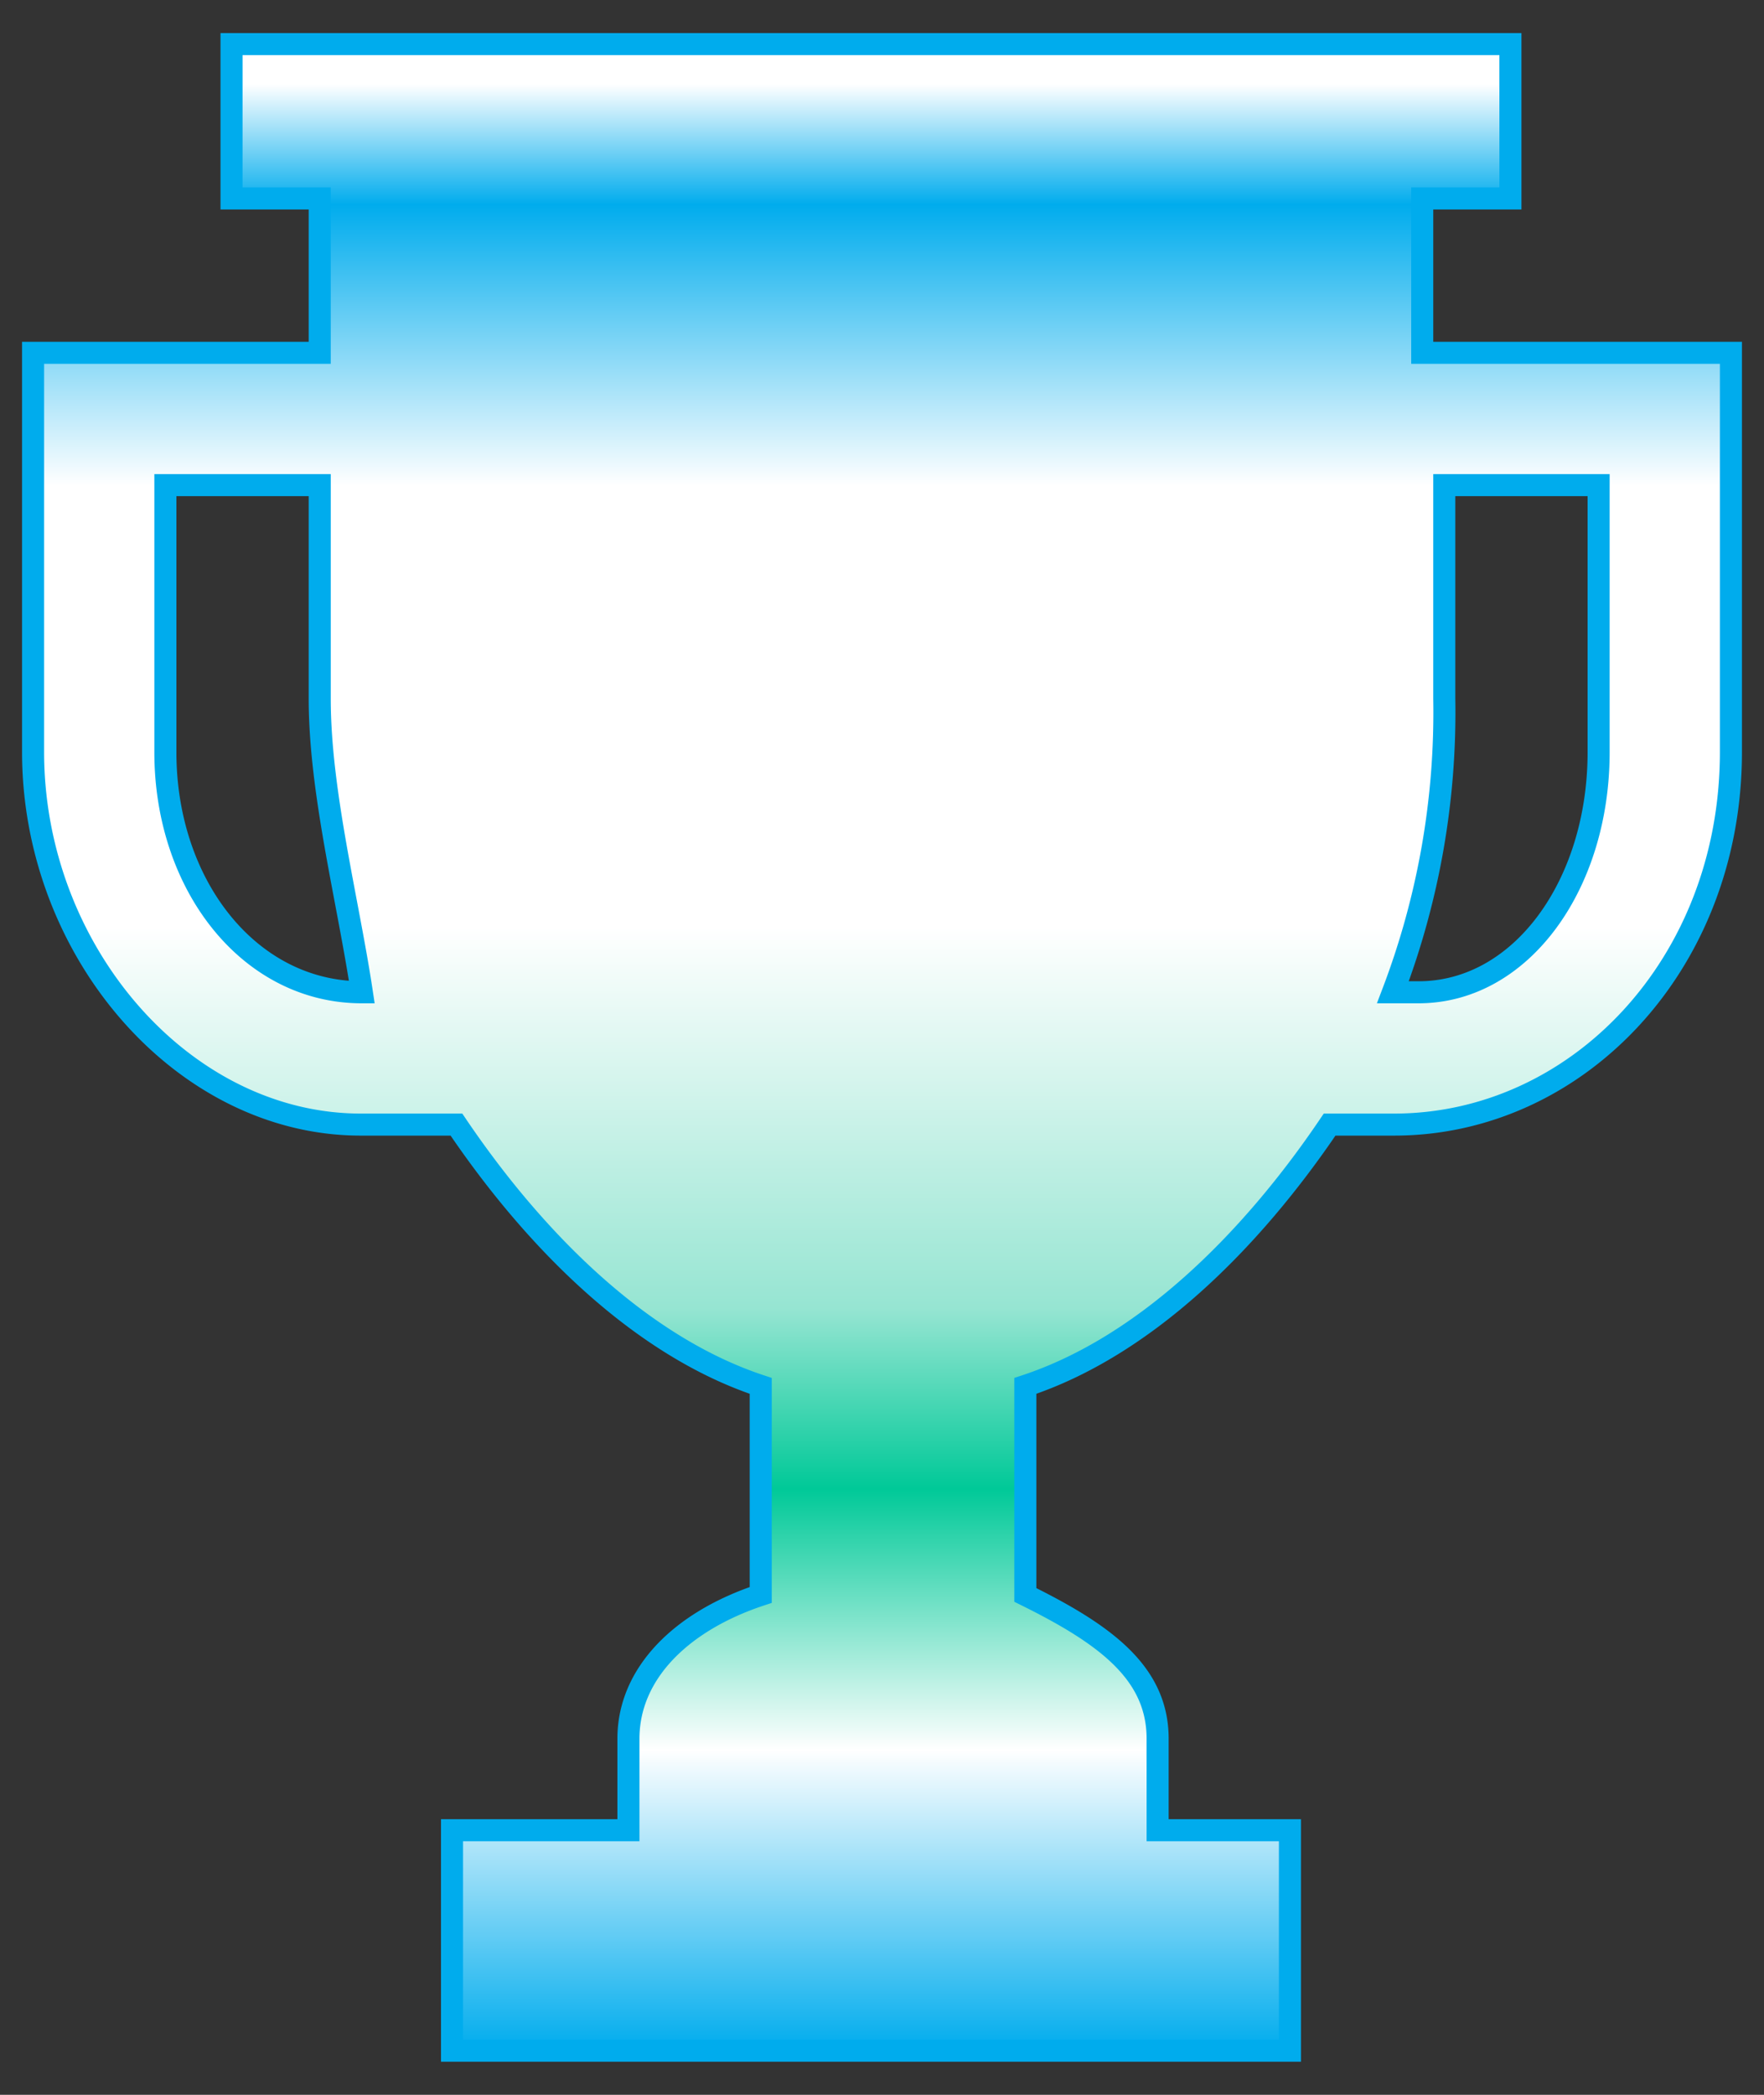 <svg id="Layer_1" data-name="Layer 1" xmlns="http://www.w3.org/2000/svg" xmlns:xlink="http://www.w3.org/1999/xlink" viewBox="0 0 80 95"><rect x="0" y="0" width="80" height="95" fill="#333333" stroke="none"/><defs><style>.cls-1{stroke:#00aced;stroke-miterlimit:10;fill:url(#linear-gradient);}</style><linearGradient id="linear-gradient" x1="40" y1="2" x2="40" y2="93" gradientUnits="userSpaceOnUse"><stop offset="0.02" stop-color="#fff"/><stop offset="0.08" stop-color="#00aced"/><stop offset="0.22" stop-color="#fff"/><stop offset="0.44" stop-color="#fff"/><stop offset="0.63" stop-color="#96e5d2"/><stop offset="0.72" stop-color="#00c998"/><stop offset="0.85" stop-color="#fff"/><stop offset="1" stop-color="#00aced"/></linearGradient></defs><path class="cls-1" d="M64.5,16V9h4V2h-58V9h4v7H1.5V34.1C1.5,43.16,8.31,51,16.36,51H20.7c3.6,5.33,8.4,10.07,13.8,11.85v9.48c-3.6,1.19-6,3.56-6,6.52V83h-8V93h38V83h-6V78.85c0-3-2.4-4.74-6-6.52V62.85C51.9,61.07,56.7,56.33,60.3,51h2.93C71.5,51,78.5,43.76,78.5,34.1V16ZM16.41,45C11.32,45,7.5,40.16,7.5,34.11V22h7v9.68c0,4.24,1.27,9.08,1.91,13.32ZM72.5,34.11c0,6-3.5,10.89-8.17,10.89H63.17A35.67,35.67,0,0,0,65.5,31.68V22h7Z"/></svg>